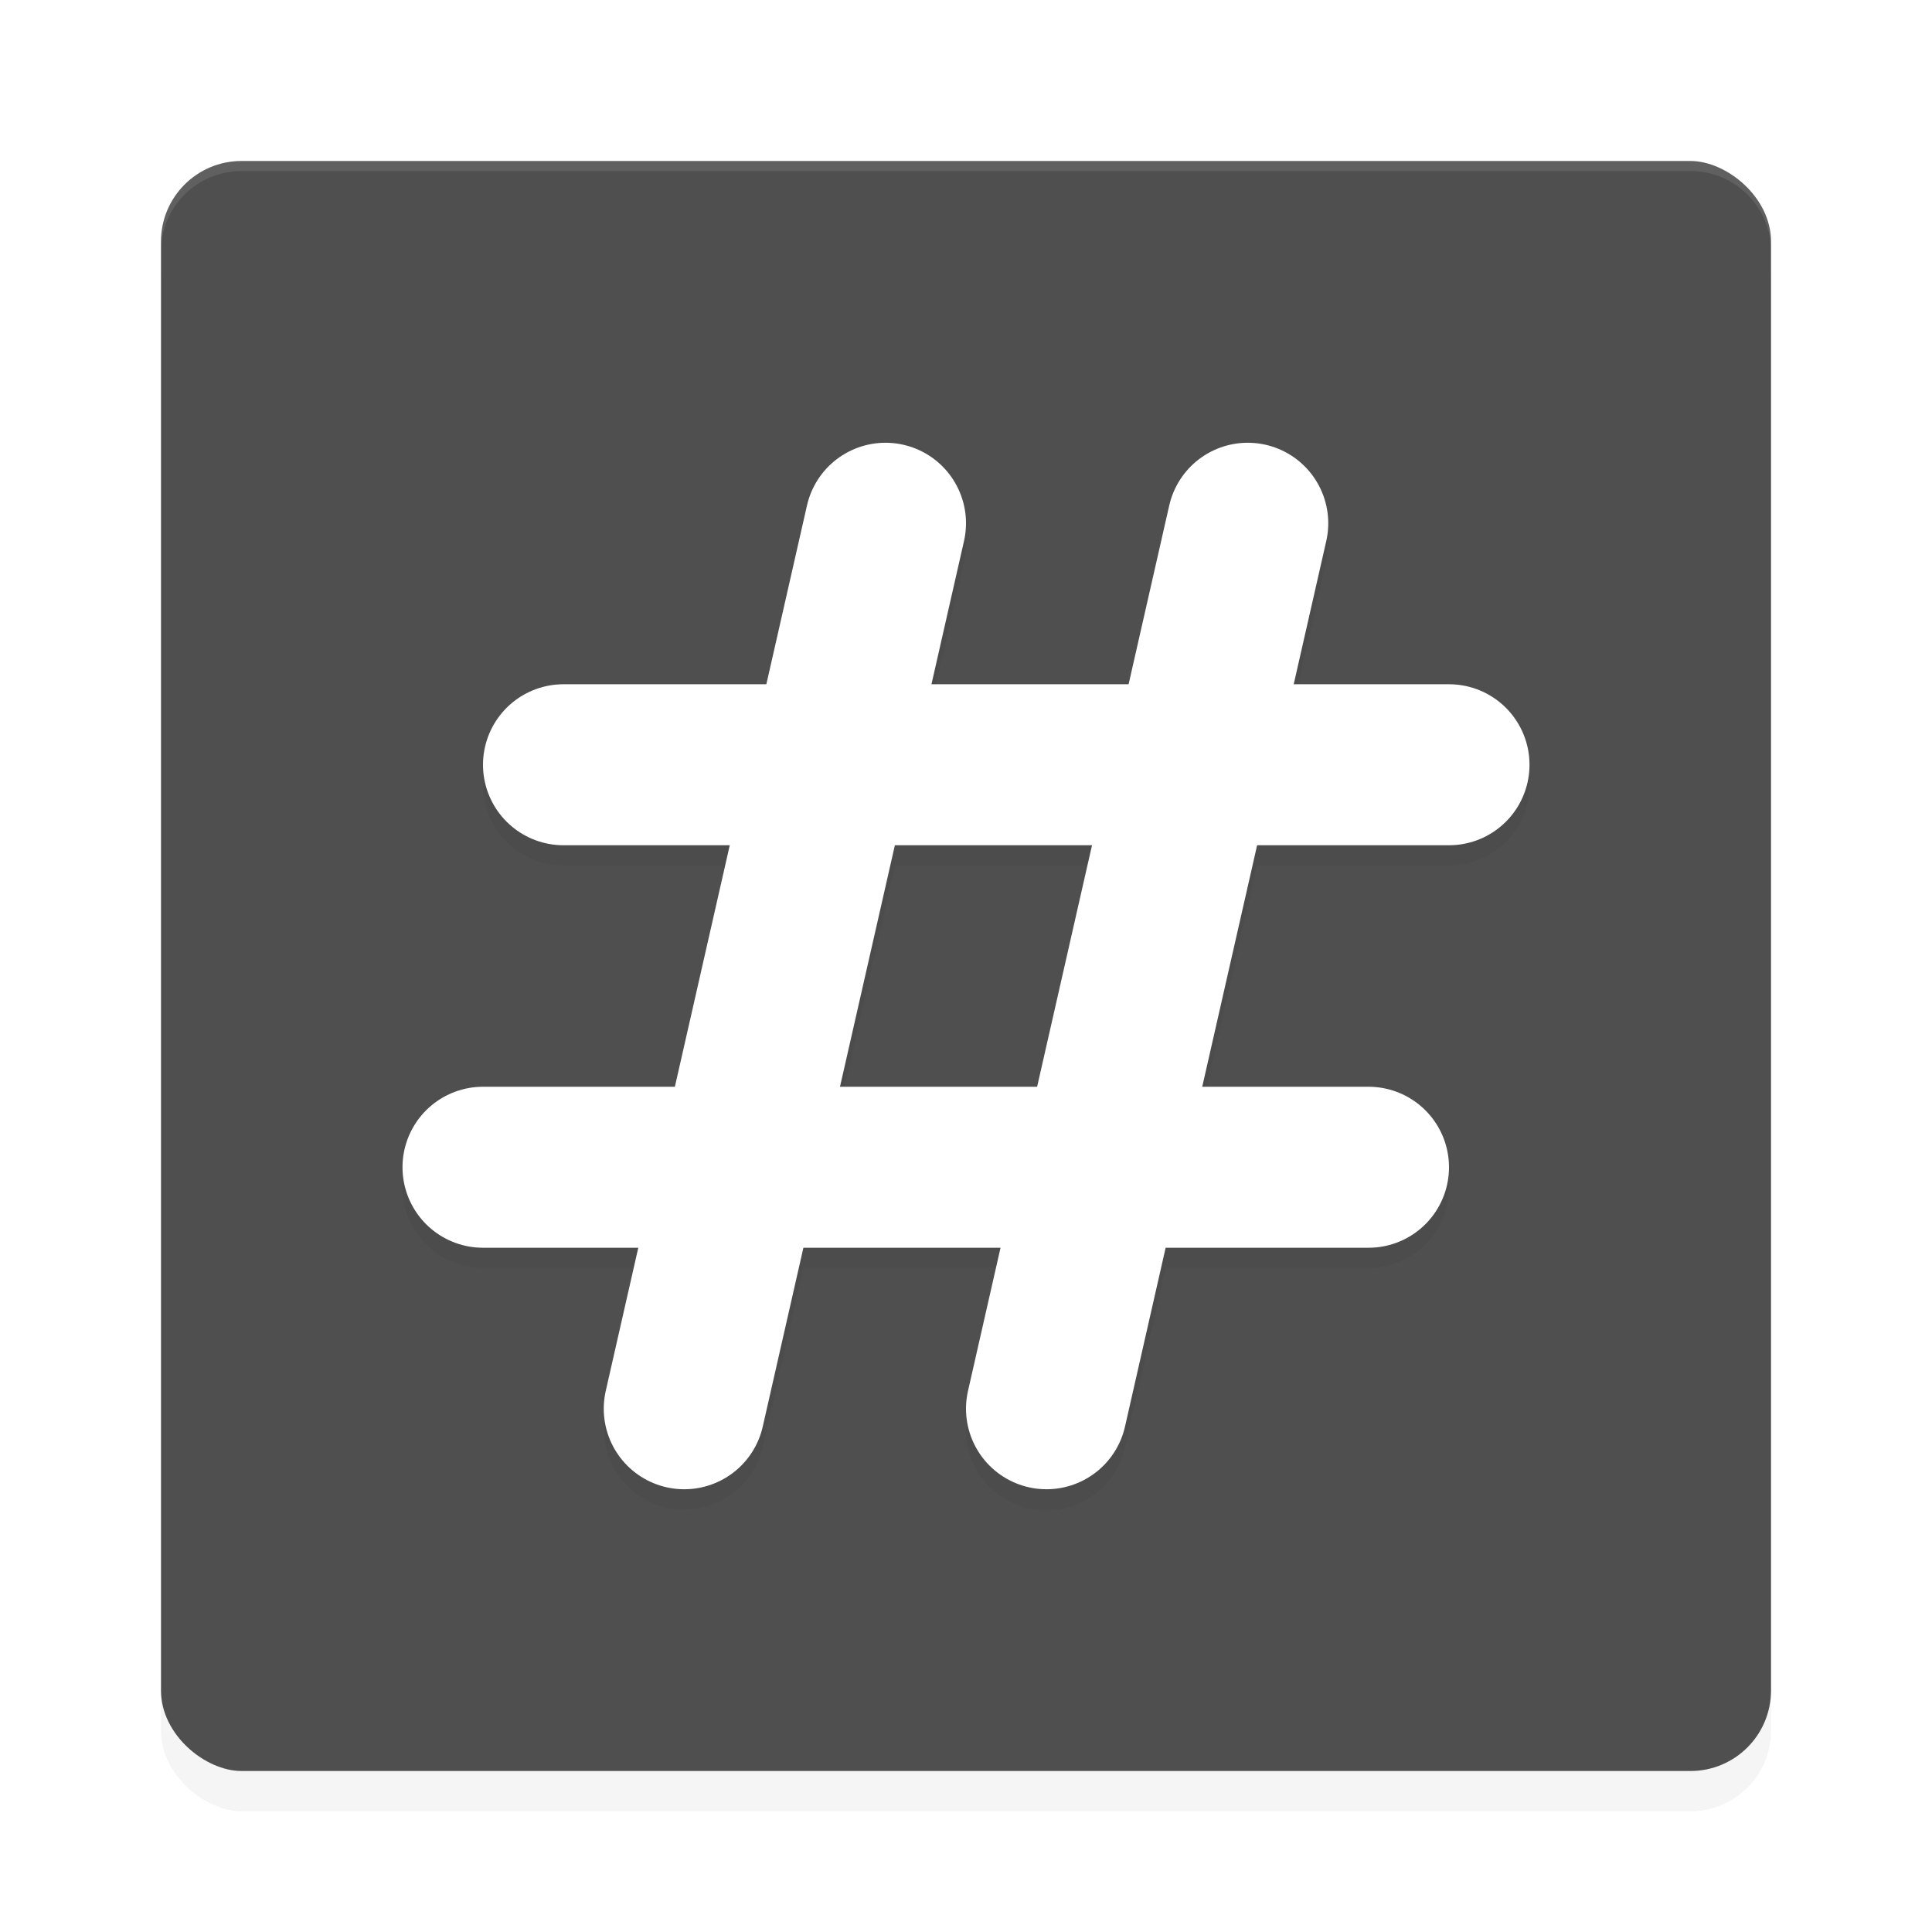 <svg xmlns="http://www.w3.org/2000/svg" id="svg22" width="192" height="192" version="1"><defs><filter style="color-interpolation-filters:sRGB" id="filter862" width="1.1" height="1.1" x=".05" y=".05"><feGaussianBlur stdDeviation="3.2"/></filter><filter style="color-interpolation-filters:sRGB" id="filter885" width="1.09" height="1.1" x=".05" y=".05"><feGaussianBlur stdDeviation="2.16"/></filter></defs><rect style="filter:url(#filter862);opacity:.2;fill:#000" width="160" height="160" x="-180" y="-176" rx="8" ry="8" transform="matrix(0,-1,-1,0,0,0)"/><rect width="160" height="160" x="-176" y="-176" rx="8" ry="8" transform="matrix(0,-1,-1,0,0,0)" style="fill:#4f4f4f"/><path style="opacity:.1;fill:#fff" d="M 24 16 C 19.57 16 16 19.57 16 24 L 16 25 C 16 20.57 19.57 17 24 17 L 168 17 C 172.43 17 176 20.57 176 25 L 176 24 C 176 19.57 172.43 16 168 16 L 24 16 z"/><path d="m 88.09,45.89 a 8.00,8.00 0 0 0 -7.90,6.34 L 76.16,70.00 H 56 a 8.00,8.00 0 1 0 0,16 h 16.52 l -5.45,24 H 48 a 8.00,8.00 0 1 0 0,16 h 15.43 l -3.23,14.23 a 8.00,8.00 0 0 0 15.61,3.55 L 79.84,126.00 H 99.44 l -3.23,14.23 a 8.00,8.00 0 1 0 15.60,3.55 l 4.04,-17.77 H 136 a 8.00,8.00 0 1 0 0,-16 h -16.52 l 5.45,-24 H 144 a 8.00,8.00 0 1 0 0,-16 h -15.43 l 3.23,-14.23 a 8.00,8.00 0 0 0 -7.71,-9.88 8.00,8.00 0 0 0 -7.89,6.34 L 112.16,70.00 H 92.57 L 95.80,55.78 A 8.00,8.00 0 0 0 88.09,45.89 Z M 88.94,86.00 h 19.59 l -5.45,24 H 83.48 Z" style="filter:url(#filter885);opacity:.2"/><g><path d="M 22,13 17,35" transform="scale(4)" style="fill:none;stroke:#fff;stroke-width:4;stroke-linecap:round"/><path d="m 31.00,13 -5,22" transform="scale(4)" style="fill:none;stroke:#fff;stroke-width:4;stroke-linecap:round"/><path d="m 14,19 22,0.00" transform="scale(4)" style="fill:none;stroke:#fff;stroke-width:4;stroke-linecap:round"/><path d="m 12.00,29.00 22,0.00" transform="scale(4)" style="fill:none;stroke:#fff;stroke-width:4;stroke-linecap:round"/></g></svg>